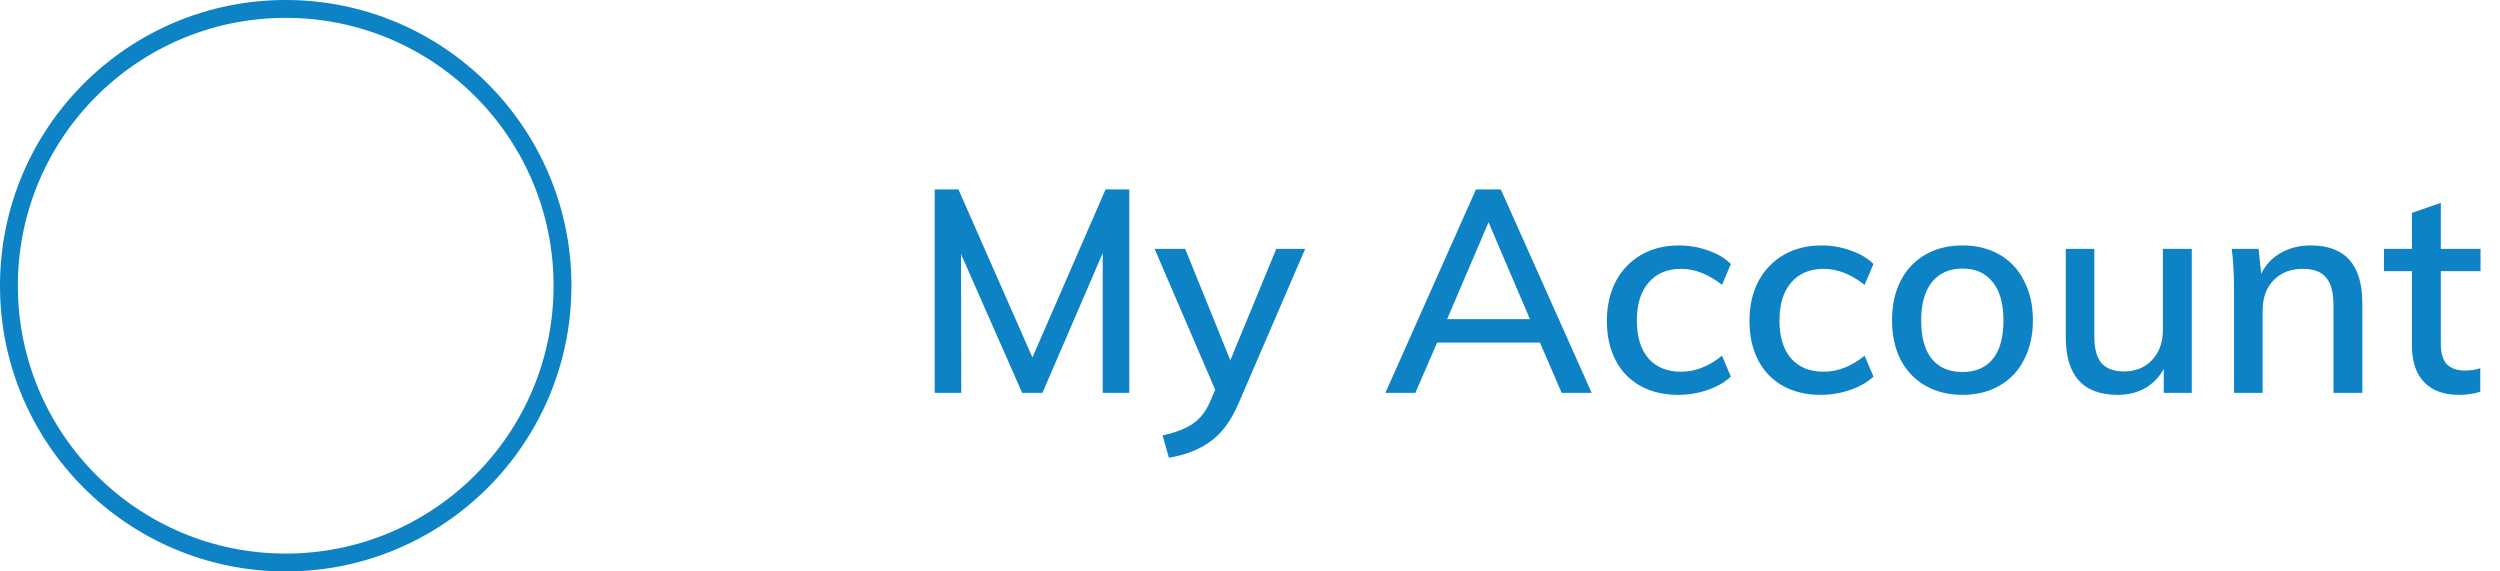 <svg width="140" height="32" viewBox="0 0 140 32" fill="none" xmlns="http://www.w3.org/2000/svg">
<path d="M63.24 10.608V22H61.752V14.176L58.376 22H57.24L53.816 14.224L53.832 22H52.344V10.608H53.672L57.816 20.016L61.912 10.608H63.24ZM73.09 13.936L69.33 22.656C68.914 23.605 68.391 24.299 67.762 24.736C67.144 25.184 66.376 25.483 65.458 25.632L65.106 24.384C65.864 24.213 66.434 23.989 66.818 23.712C67.213 23.445 67.528 23.04 67.762 22.496L68.05 21.824L64.658 13.936H66.37L68.898 20.176L71.474 13.936H73.09ZM86.238 19.184H80.478L79.262 22H77.582L82.654 10.608H84.046L89.134 22H87.454L86.238 19.184ZM85.678 17.872L83.358 12.448L81.038 17.872H85.678ZM93.969 22.112C93.159 22.112 92.449 21.941 91.841 21.6C91.244 21.259 90.785 20.779 90.465 20.16C90.145 19.531 89.985 18.8 89.985 17.968C89.985 17.136 90.151 16.4 90.481 15.76C90.823 15.12 91.297 14.624 91.905 14.272C92.513 13.92 93.223 13.744 94.033 13.744C94.599 13.744 95.143 13.84 95.665 14.032C96.188 14.213 96.609 14.464 96.929 14.784L96.433 15.952C95.676 15.355 94.913 15.056 94.145 15.056C93.367 15.056 92.759 15.312 92.321 15.824C91.884 16.325 91.665 17.035 91.665 17.952C91.665 18.869 91.884 19.579 92.321 20.08C92.759 20.571 93.367 20.816 94.145 20.816C94.935 20.816 95.697 20.517 96.433 19.92L96.929 21.088C96.588 21.408 96.151 21.659 95.617 21.84C95.095 22.021 94.545 22.112 93.969 22.112ZM101.954 22.112C101.143 22.112 100.434 21.941 99.826 21.6C99.228 21.259 98.77 20.779 98.45 20.16C98.13 19.531 97.97 18.8 97.97 17.968C97.97 17.136 98.135 16.4 98.466 15.76C98.807 15.12 99.282 14.624 99.89 14.272C100.498 13.92 101.207 13.744 102.018 13.744C102.583 13.744 103.127 13.84 103.65 14.032C104.172 14.213 104.594 14.464 104.914 14.784L104.418 15.952C103.66 15.355 102.898 15.056 102.13 15.056C101.351 15.056 100.743 15.312 100.306 15.824C99.868 16.325 99.65 17.035 99.65 17.952C99.65 18.869 99.868 19.579 100.306 20.08C100.743 20.571 101.351 20.816 102.13 20.816C102.919 20.816 103.682 20.517 104.418 19.92L104.914 21.088C104.572 21.408 104.135 21.659 103.602 21.84C103.079 22.021 102.53 22.112 101.954 22.112ZM109.906 22.112C109.117 22.112 108.423 21.941 107.826 21.6C107.229 21.259 106.765 20.773 106.434 20.144C106.114 19.515 105.954 18.779 105.954 17.936C105.954 17.093 106.114 16.357 106.434 15.728C106.765 15.088 107.229 14.597 107.826 14.256C108.423 13.915 109.117 13.744 109.906 13.744C110.685 13.744 111.373 13.915 111.97 14.256C112.567 14.597 113.026 15.088 113.346 15.728C113.677 16.357 113.842 17.093 113.842 17.936C113.842 18.779 113.677 19.515 113.346 20.144C113.026 20.773 112.567 21.259 111.97 21.6C111.373 21.941 110.685 22.112 109.906 22.112ZM109.89 20.832C110.637 20.832 111.207 20.587 111.602 20.096C111.997 19.605 112.194 18.885 112.194 17.936C112.194 17.008 111.991 16.293 111.586 15.792C111.191 15.291 110.631 15.04 109.906 15.04C109.17 15.04 108.599 15.291 108.194 15.792C107.789 16.293 107.586 17.008 107.586 17.936C107.586 18.885 107.783 19.605 108.178 20.096C108.583 20.587 109.154 20.832 109.89 20.832ZM122.739 13.936V22H121.171V20.656C120.915 21.125 120.563 21.488 120.115 21.744C119.667 21.989 119.16 22.112 118.595 22.112C116.654 22.112 115.683 21.035 115.683 18.88V13.936H117.283V18.864C117.283 19.525 117.416 20.016 117.683 20.336C117.96 20.645 118.376 20.8 118.931 20.8C119.592 20.8 120.12 20.587 120.515 20.16C120.92 19.733 121.123 19.168 121.123 18.464V13.936H122.739ZM129.394 13.744C131.325 13.744 132.29 14.821 132.29 16.976V22H130.674V17.072C130.674 16.368 130.535 15.856 130.258 15.536C129.991 15.216 129.559 15.056 128.962 15.056C128.279 15.056 127.73 15.269 127.314 15.696C126.909 16.123 126.706 16.693 126.706 17.408V22H125.106V16.208C125.106 15.365 125.063 14.608 124.978 13.936H126.482L126.626 15.328C126.882 14.816 127.25 14.427 127.73 14.16C128.221 13.883 128.775 13.744 129.394 13.744ZM136.686 15.184V19.232C136.686 19.787 136.804 20.181 137.038 20.416C137.284 20.64 137.62 20.752 138.046 20.752C138.324 20.752 138.606 20.709 138.894 20.624V21.936C138.542 22.053 138.142 22.112 137.694 22.112C136.862 22.112 136.217 21.877 135.758 21.408C135.3 20.939 135.07 20.256 135.07 19.36V15.184H133.502V13.936H135.07V11.92L136.686 11.36V13.936H138.91V15.184H136.686Z" fill="#0D82C4"/>
<circle cx="16" cy="16" r="15.5" stroke="#0D82C4"/>
</svg>
